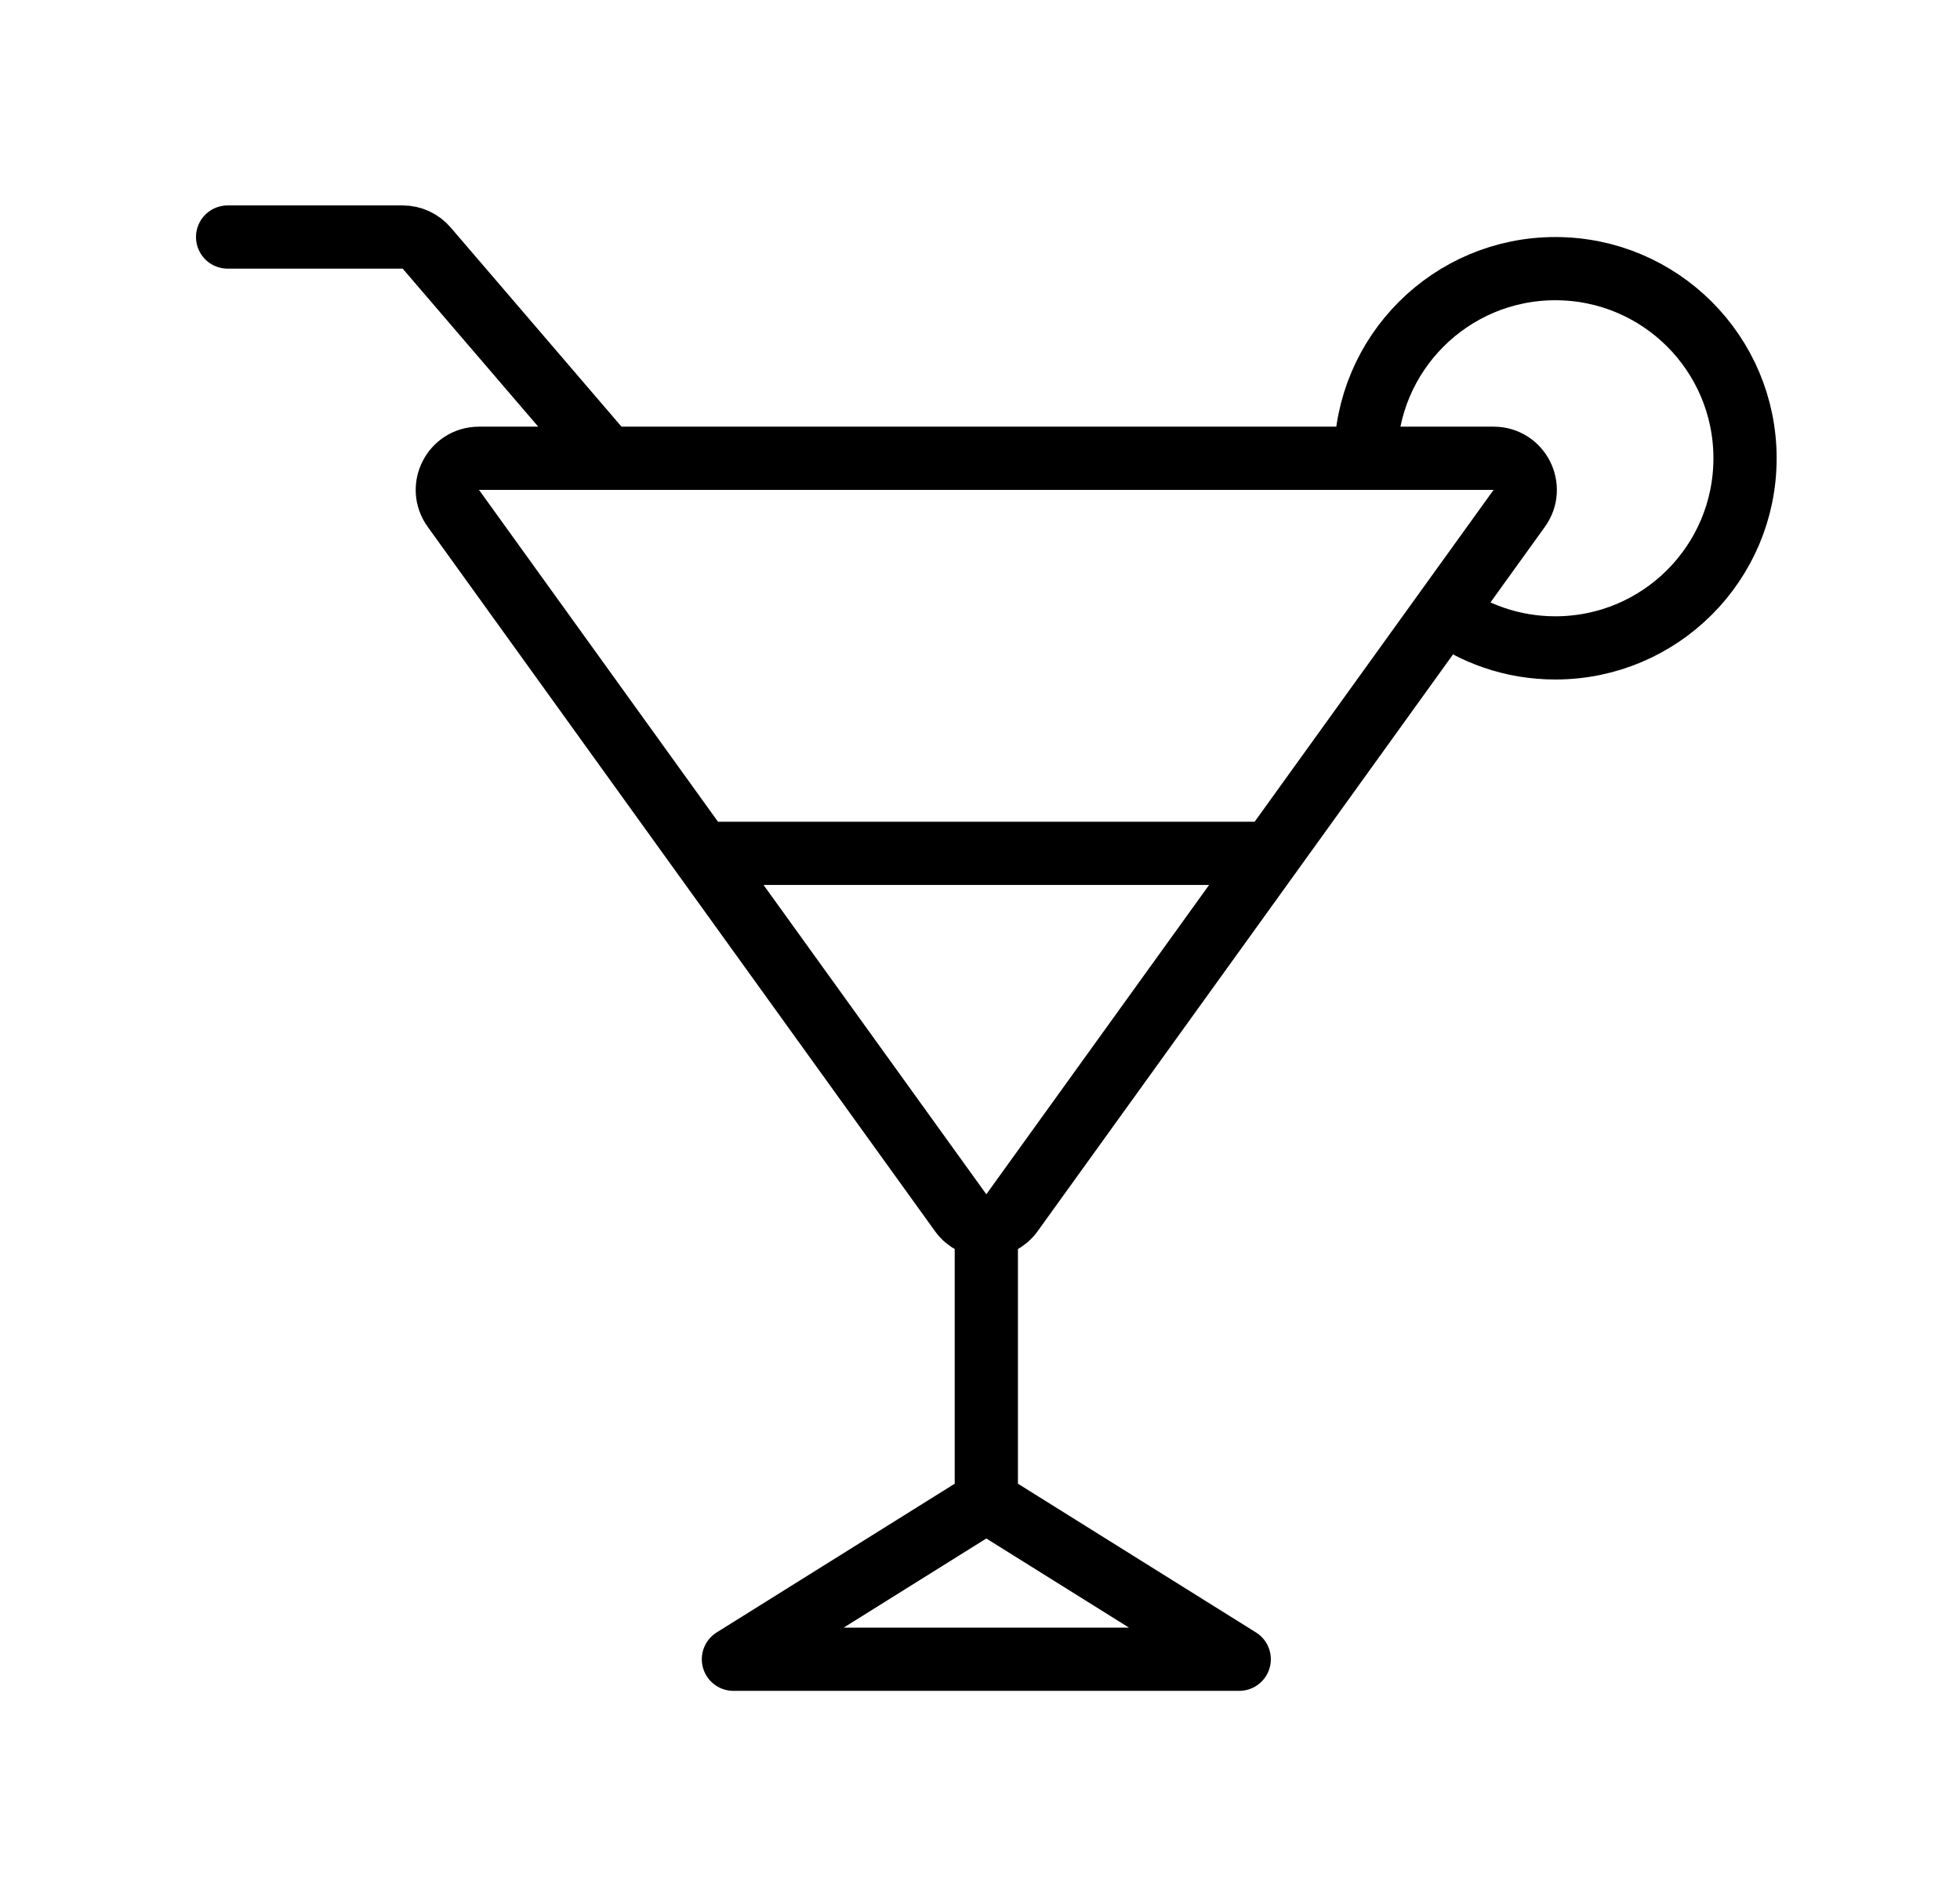 <svg width="31" height="30" viewBox="0 0 31 30" fill="none" xmlns="http://www.w3.org/2000/svg">
<path d="M9.6 7.25H7.576C7.168 7.25 6.932 7.711 7.17 8.042L11.1 13.5M9.6 7.25H23.624C24.031 7.25 24.267 7.711 24.029 8.042L20.1 13.5M9.6 7.25L6.749 3.925C6.654 3.814 6.516 3.75 6.37 3.75H3.6M11.1 13.5L15.194 19.186C15.393 19.464 15.806 19.464 16.006 19.186L20.1 13.5M11.1 13.5H20.1" stroke="currentColor" stroke-linecap="round" stroke-linejoin="round"/>
<path d="M15.6 19.25V23.75M15.6 23.75L19.6 26.25H15.6H11.6L15.6 23.75Z" stroke="currentColor" stroke-linejoin="round"/>
<path d="M21.6 7.25C21.6 5.593 22.943 4.25 24.6 4.25C26.257 4.25 27.6 5.593 27.6 7.25C27.6 8.907 26.257 10.25 24.6 10.25C23.922 10.25 23.297 10.025 22.795 9.646" stroke="currentColor"/>
</svg>
